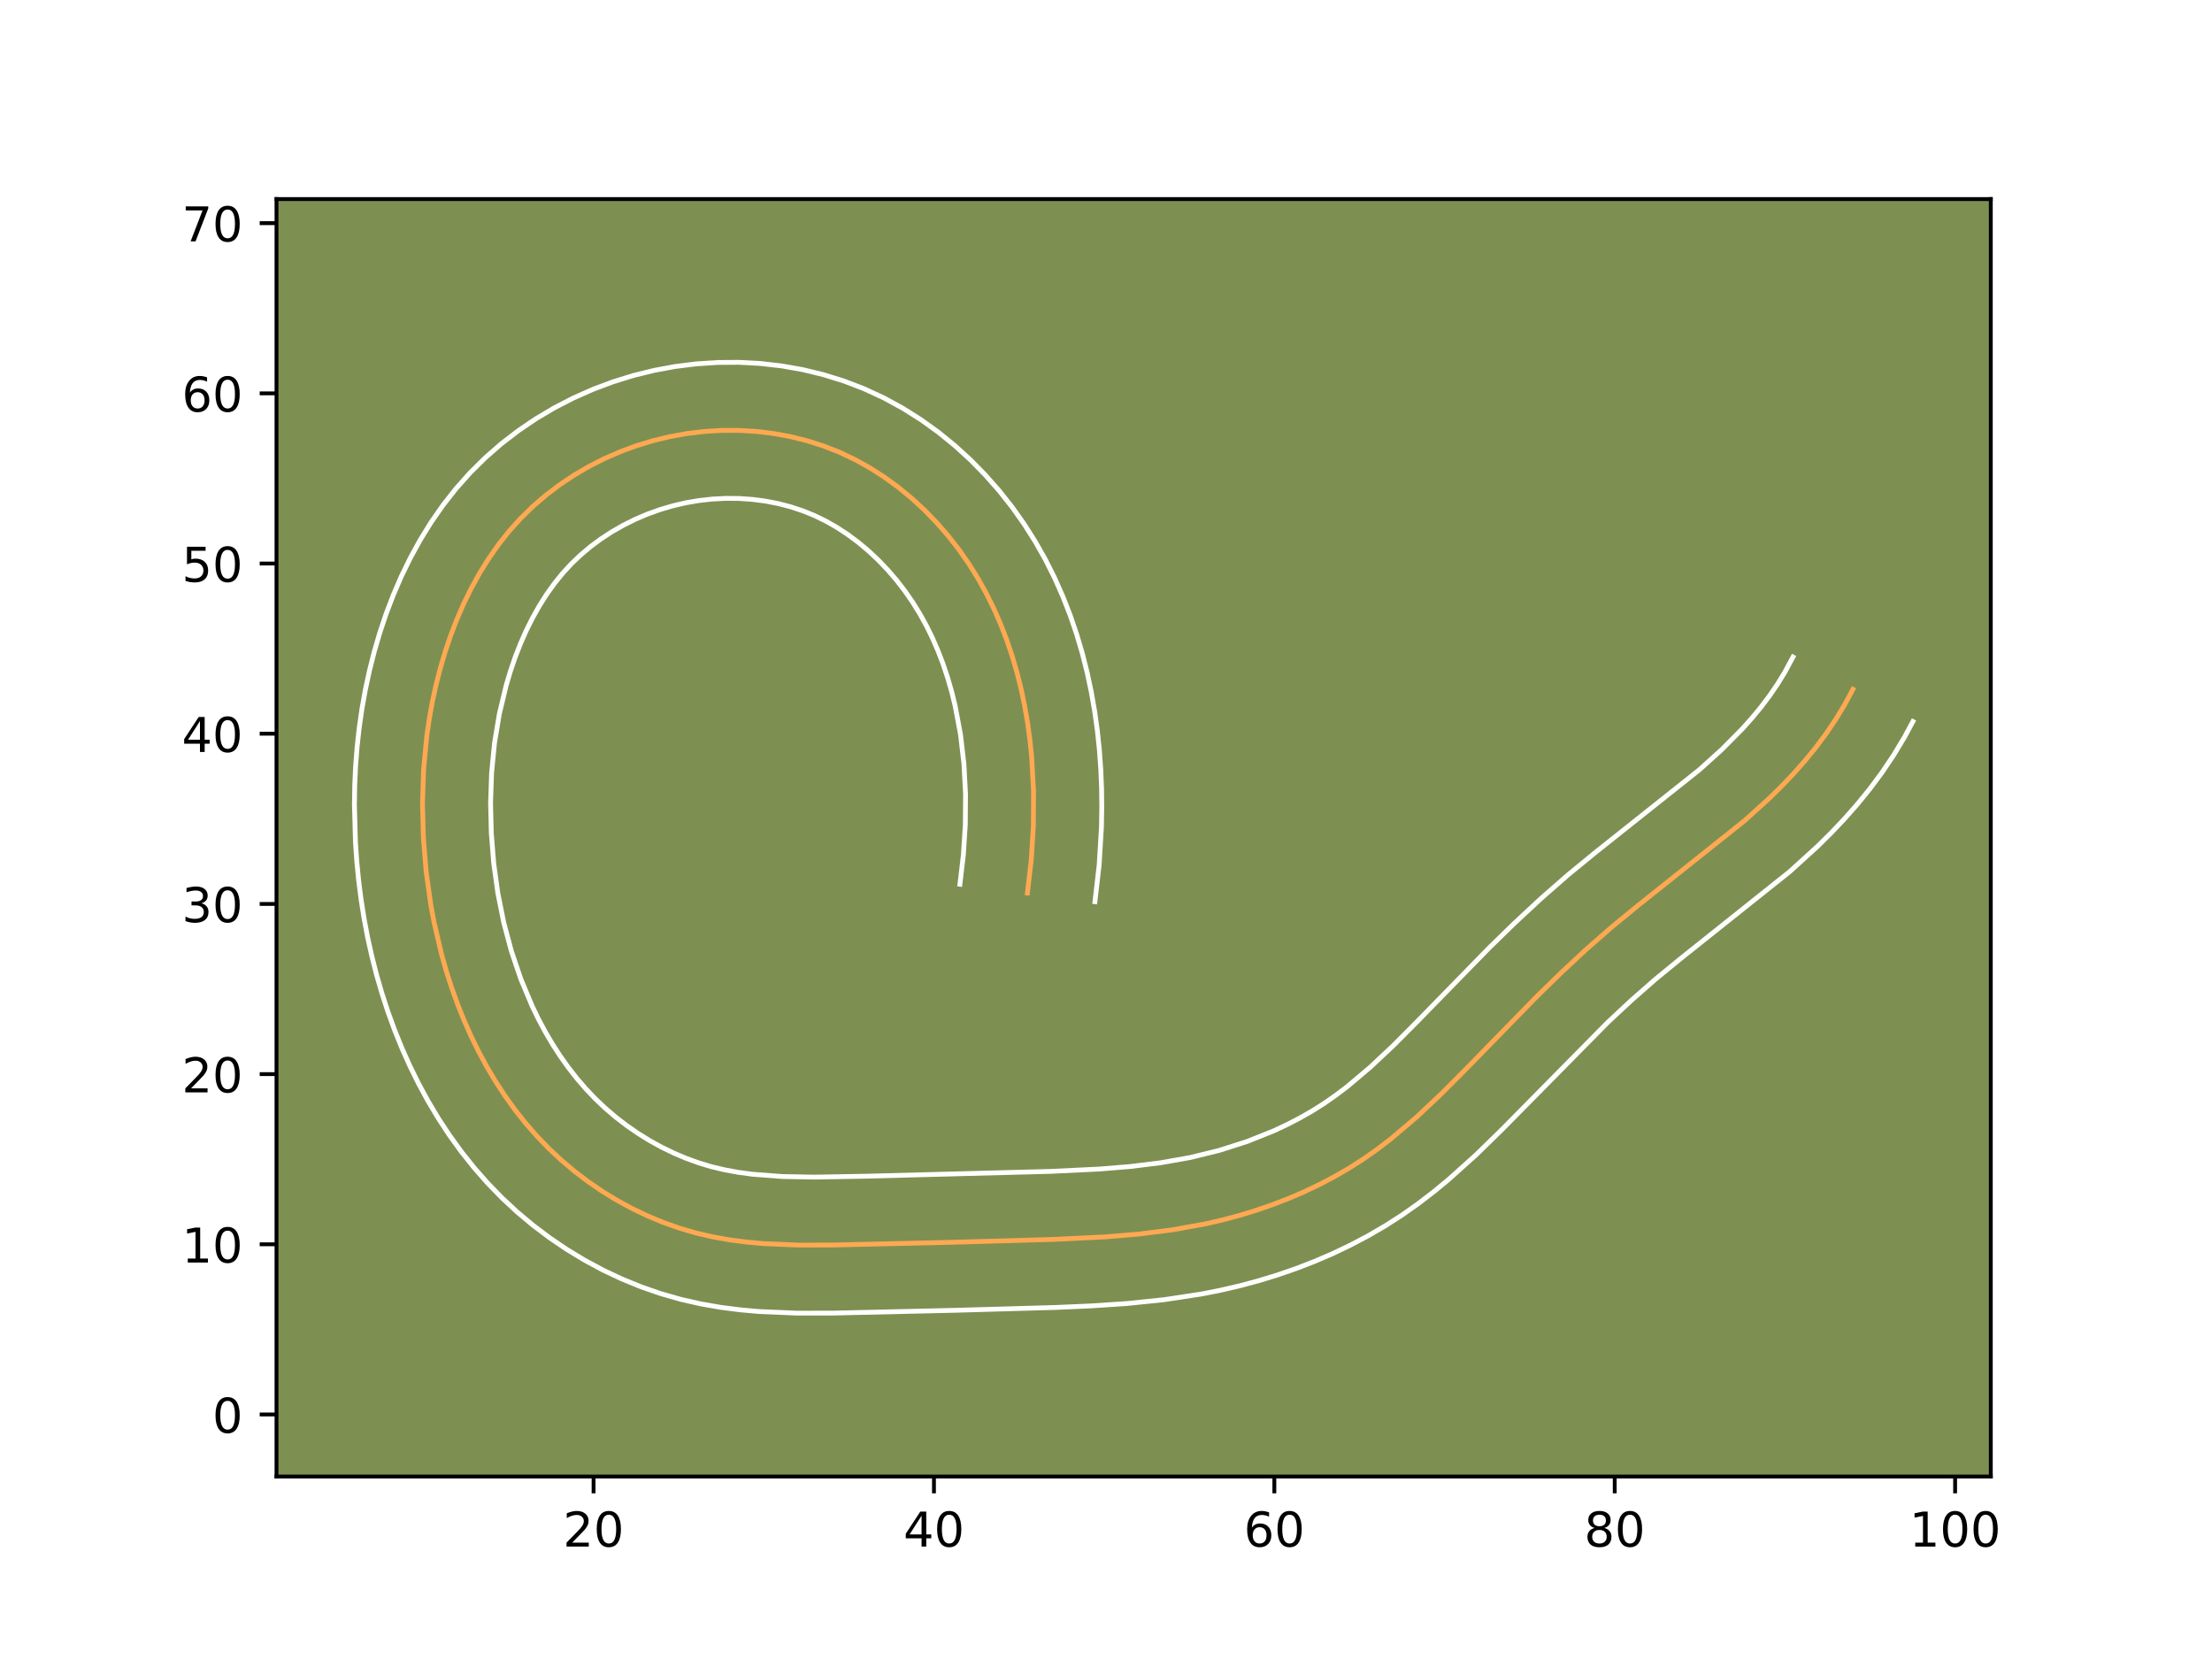 <?xml version="1.0" encoding="utf-8" standalone="no"?>
<!DOCTYPE svg PUBLIC "-//W3C//DTD SVG 1.1//EN"
  "http://www.w3.org/Graphics/SVG/1.1/DTD/svg11.dtd">
<!-- Created with matplotlib (https://matplotlib.org/) -->
<svg height="345.6pt" version="1.1" viewBox="0 0 460.8 345.6" width="460.8pt" xmlns="http://www.w3.org/2000/svg" xmlns:xlink="http://www.w3.org/1999/xlink">
 <defs>
  <style type="text/css">*{stroke-linecap:butt;stroke-linejoin:round;}</style>
 </defs>
 <g id="figure_1">
  <g id="patch_1">
   <path d="M 0 345.6 
L 460.8 345.6 
L 460.8 0 
L 0 0 
z
" style="fill:#ffffff;"/>
  </g>
  <g id="axes_1">
   <g id="patch_2">
    <path d="M 57.6 307.584 
L 414.72 307.584 
L 414.72 41.472 
L 57.6 41.472 
z
" style="fill:#7d9051;"/>
   </g>
   <g id="matplotlib.axis_1">
    <g id="xtick_1">
     <g id="line2d_1">
      <defs>
       <path d="M 0 0 
L 0 3.5 
" id="m48342ff61f" style="stroke:#000000;stroke-width:0.8;"/>
      </defs>
      <g>
       <use style="stroke:#000000;stroke-width:0.8;" x="123.652" xlink:href="#m48342ff61f" y="307.584"/>
      </g>
     </g>
     <g id="text_1">
      <!-- 20 -->
      <g transform="translate(117.289 322.182)scale(0.1 -0.1)">
       <defs>
        <path d="M 19.188 8.297 
L 53.609 8.297 
L 53.609 0 
L 7.328 0 
L 7.328 8.297 
Q 12.938 14.109 22.625 23.891 
Q 32.328 33.688 34.812 36.531 
Q 39.547 41.844 41.422 45.531 
Q 43.312 49.219 43.312 52.781 
Q 43.312 58.594 39.234 62.25 
Q 35.156 65.922 28.609 65.922 
Q 23.969 65.922 18.812 64.312 
Q 13.672 62.703 7.812 59.422 
L 7.812 69.391 
Q 13.766 71.781 18.938 73 
Q 24.125 74.219 28.422 74.219 
Q 39.75 74.219 46.484 68.547 
Q 53.219 62.891 53.219 53.422 
Q 53.219 48.922 51.531 44.891 
Q 49.859 40.875 45.406 35.406 
Q 44.188 33.984 37.641 27.219 
Q 31.109 20.453 19.188 8.297 
z
" id="DejaVuSans-50"/>
        <path d="M 31.781 66.406 
Q 24.172 66.406 20.328 58.906 
Q 16.5 51.422 16.5 36.375 
Q 16.5 21.391 20.328 13.891 
Q 24.172 6.391 31.781 6.391 
Q 39.453 6.391 43.281 13.891 
Q 47.125 21.391 47.125 36.375 
Q 47.125 51.422 43.281 58.906 
Q 39.453 66.406 31.781 66.406 
z
M 31.781 74.219 
Q 44.047 74.219 50.516 64.516 
Q 56.984 54.828 56.984 36.375 
Q 56.984 17.969 50.516 8.266 
Q 44.047 -1.422 31.781 -1.422 
Q 19.531 -1.422 13.062 8.266 
Q 6.594 17.969 6.594 36.375 
Q 6.594 54.828 13.062 64.516 
Q 19.531 74.219 31.781 74.219 
z
" id="DejaVuSans-48"/>
       </defs>
       <use xlink:href="#DejaVuSans-50"/>
       <use x="63.623" xlink:href="#DejaVuSans-48"/>
      </g>
     </g>
    </g>
    <g id="xtick_2">
     <g id="line2d_2">
      <g>
       <use style="stroke:#000000;stroke-width:0.8;" x="194.56" xlink:href="#m48342ff61f" y="307.584"/>
      </g>
     </g>
     <g id="text_2">
      <!-- 40 -->
      <g transform="translate(188.198 322.182)scale(0.1 -0.1)">
       <defs>
        <path d="M 37.797 64.312 
L 12.891 25.391 
L 37.797 25.391 
z
M 35.203 72.906 
L 47.609 72.906 
L 47.609 25.391 
L 58.016 25.391 
L 58.016 17.188 
L 47.609 17.188 
L 47.609 0 
L 37.797 0 
L 37.797 17.188 
L 4.891 17.188 
L 4.891 26.703 
z
" id="DejaVuSans-52"/>
       </defs>
       <use xlink:href="#DejaVuSans-52"/>
       <use x="63.623" xlink:href="#DejaVuSans-48"/>
      </g>
     </g>
    </g>
    <g id="xtick_3">
     <g id="line2d_3">
      <g>
       <use style="stroke:#000000;stroke-width:0.8;" x="265.469" xlink:href="#m48342ff61f" y="307.584"/>
      </g>
     </g>
     <g id="text_3">
      <!-- 60 -->
      <g transform="translate(259.106 322.182)scale(0.1 -0.1)">
       <defs>
        <path d="M 33.016 40.375 
Q 26.375 40.375 22.484 35.828 
Q 18.609 31.297 18.609 23.391 
Q 18.609 15.531 22.484 10.953 
Q 26.375 6.391 33.016 6.391 
Q 39.656 6.391 43.531 10.953 
Q 47.406 15.531 47.406 23.391 
Q 47.406 31.297 43.531 35.828 
Q 39.656 40.375 33.016 40.375 
z
M 52.594 71.297 
L 52.594 62.312 
Q 48.875 64.062 45.094 64.984 
Q 41.312 65.922 37.594 65.922 
Q 27.828 65.922 22.672 59.328 
Q 17.531 52.734 16.797 39.406 
Q 19.672 43.656 24.016 45.922 
Q 28.375 48.188 33.594 48.188 
Q 44.578 48.188 50.953 41.516 
Q 57.328 34.859 57.328 23.391 
Q 57.328 12.156 50.688 5.359 
Q 44.047 -1.422 33.016 -1.422 
Q 20.359 -1.422 13.672 8.266 
Q 6.984 17.969 6.984 36.375 
Q 6.984 53.656 15.188 63.938 
Q 23.391 74.219 37.203 74.219 
Q 40.922 74.219 44.703 73.484 
Q 48.484 72.75 52.594 71.297 
z
" id="DejaVuSans-54"/>
       </defs>
       <use xlink:href="#DejaVuSans-54"/>
       <use x="63.623" xlink:href="#DejaVuSans-48"/>
      </g>
     </g>
    </g>
    <g id="xtick_4">
     <g id="line2d_4">
      <g>
       <use style="stroke:#000000;stroke-width:0.8;" x="336.377" xlink:href="#m48342ff61f" y="307.584"/>
      </g>
     </g>
     <g id="text_4">
      <!-- 80 -->
      <g transform="translate(330.015 322.182)scale(0.1 -0.1)">
       <defs>
        <path d="M 31.781 34.625 
Q 24.75 34.625 20.719 30.859 
Q 16.703 27.094 16.703 20.516 
Q 16.703 13.922 20.719 10.156 
Q 24.75 6.391 31.781 6.391 
Q 38.812 6.391 42.859 10.172 
Q 46.922 13.969 46.922 20.516 
Q 46.922 27.094 42.891 30.859 
Q 38.875 34.625 31.781 34.625 
z
M 21.922 38.812 
Q 15.578 40.375 12.031 44.719 
Q 8.5 49.078 8.5 55.328 
Q 8.5 64.062 14.719 69.141 
Q 20.953 74.219 31.781 74.219 
Q 42.672 74.219 48.875 69.141 
Q 55.078 64.062 55.078 55.328 
Q 55.078 49.078 51.531 44.719 
Q 48 40.375 41.703 38.812 
Q 48.828 37.156 52.797 32.312 
Q 56.781 27.484 56.781 20.516 
Q 56.781 9.906 50.312 4.234 
Q 43.844 -1.422 31.781 -1.422 
Q 19.734 -1.422 13.25 4.234 
Q 6.781 9.906 6.781 20.516 
Q 6.781 27.484 10.781 32.312 
Q 14.797 37.156 21.922 38.812 
z
M 18.312 54.391 
Q 18.312 48.734 21.844 45.562 
Q 25.391 42.391 31.781 42.391 
Q 38.141 42.391 41.719 45.562 
Q 45.312 48.734 45.312 54.391 
Q 45.312 60.062 41.719 63.234 
Q 38.141 66.406 31.781 66.406 
Q 25.391 66.406 21.844 63.234 
Q 18.312 60.062 18.312 54.391 
z
" id="DejaVuSans-56"/>
       </defs>
       <use xlink:href="#DejaVuSans-56"/>
       <use x="63.623" xlink:href="#DejaVuSans-48"/>
      </g>
     </g>
    </g>
    <g id="xtick_5">
     <g id="line2d_5">
      <g>
       <use style="stroke:#000000;stroke-width:0.8;" x="407.286" xlink:href="#m48342ff61f" y="307.584"/>
      </g>
     </g>
     <g id="text_5">
      <!-- 100 -->
      <g transform="translate(397.742 322.182)scale(0.1 -0.1)">
       <defs>
        <path d="M 12.406 8.297 
L 28.516 8.297 
L 28.516 63.922 
L 10.984 60.406 
L 10.984 69.391 
L 28.422 72.906 
L 38.281 72.906 
L 38.281 8.297 
L 54.391 8.297 
L 54.391 0 
L 12.406 0 
z
" id="DejaVuSans-49"/>
       </defs>
       <use xlink:href="#DejaVuSans-49"/>
       <use x="63.623" xlink:href="#DejaVuSans-48"/>
       <use x="127.246" xlink:href="#DejaVuSans-48"/>
      </g>
     </g>
    </g>
   </g>
   <g id="matplotlib.axis_2">
    <g id="ytick_1">
     <g id="line2d_6">
      <defs>
       <path d="M 0 0 
L -3.5 0 
" id="me6bc653a7e" style="stroke:#000000;stroke-width:0.8;"/>
      </defs>
      <g>
       <use style="stroke:#000000;stroke-width:0.8;" x="57.6" xlink:href="#me6bc653a7e" y="294.665"/>
      </g>
     </g>
     <g id="text_6">
      <!-- 0 -->
      <g transform="translate(44.237 298.464)scale(0.1 -0.1)">
       <use xlink:href="#DejaVuSans-48"/>
      </g>
     </g>
    </g>
    <g id="ytick_2">
     <g id="line2d_7">
      <g>
       <use style="stroke:#000000;stroke-width:0.8;" x="57.6" xlink:href="#me6bc653a7e" y="259.211"/>
      </g>
     </g>
     <g id="text_7">
      <!-- 10 -->
      <g transform="translate(37.875 263.01)scale(0.1 -0.1)">
       <use xlink:href="#DejaVuSans-49"/>
       <use x="63.623" xlink:href="#DejaVuSans-48"/>
      </g>
     </g>
    </g>
    <g id="ytick_3">
     <g id="line2d_8">
      <g>
       <use style="stroke:#000000;stroke-width:0.8;" x="57.6" xlink:href="#me6bc653a7e" y="223.756"/>
      </g>
     </g>
     <g id="text_8">
      <!-- 20 -->
      <g transform="translate(37.875 227.556)scale(0.1 -0.1)">
       <use xlink:href="#DejaVuSans-50"/>
       <use x="63.623" xlink:href="#DejaVuSans-48"/>
      </g>
     </g>
    </g>
    <g id="ytick_4">
     <g id="line2d_9">
      <g>
       <use style="stroke:#000000;stroke-width:0.8;" x="57.6" xlink:href="#me6bc653a7e" y="188.302"/>
      </g>
     </g>
     <g id="text_9">
      <!-- 30 -->
      <g transform="translate(37.875 192.101)scale(0.1 -0.1)">
       <defs>
        <path d="M 40.578 39.312 
Q 47.656 37.797 51.625 33 
Q 55.609 28.219 55.609 21.188 
Q 55.609 10.406 48.188 4.484 
Q 40.766 -1.422 27.094 -1.422 
Q 22.516 -1.422 17.656 -0.516 
Q 12.797 0.391 7.625 2.203 
L 7.625 11.719 
Q 11.719 9.328 16.594 8.109 
Q 21.484 6.891 26.812 6.891 
Q 36.078 6.891 40.938 10.547 
Q 45.797 14.203 45.797 21.188 
Q 45.797 27.641 41.281 31.266 
Q 36.766 34.906 28.719 34.906 
L 20.219 34.906 
L 20.219 43.016 
L 29.109 43.016 
Q 36.375 43.016 40.234 45.922 
Q 44.094 48.828 44.094 54.297 
Q 44.094 59.906 40.109 62.906 
Q 36.141 65.922 28.719 65.922 
Q 24.656 65.922 20.016 65.031 
Q 15.375 64.156 9.812 62.312 
L 9.812 71.094 
Q 15.438 72.656 20.344 73.438 
Q 25.25 74.219 29.594 74.219 
Q 40.828 74.219 47.359 69.109 
Q 53.906 64.016 53.906 55.328 
Q 53.906 49.266 50.438 45.094 
Q 46.969 40.922 40.578 39.312 
z
" id="DejaVuSans-51"/>
       </defs>
       <use xlink:href="#DejaVuSans-51"/>
       <use x="63.623" xlink:href="#DejaVuSans-48"/>
      </g>
     </g>
    </g>
    <g id="ytick_5">
     <g id="line2d_10">
      <g>
       <use style="stroke:#000000;stroke-width:0.8;" x="57.6" xlink:href="#me6bc653a7e" y="152.848"/>
      </g>
     </g>
     <g id="text_10">
      <!-- 40 -->
      <g transform="translate(37.875 156.647)scale(0.1 -0.1)">
       <use xlink:href="#DejaVuSans-52"/>
       <use x="63.623" xlink:href="#DejaVuSans-48"/>
      </g>
     </g>
    </g>
    <g id="ytick_6">
     <g id="line2d_11">
      <g>
       <use style="stroke:#000000;stroke-width:0.8;" x="57.6" xlink:href="#me6bc653a7e" y="117.394"/>
      </g>
     </g>
     <g id="text_11">
      <!-- 50 -->
      <g transform="translate(37.875 121.193)scale(0.1 -0.1)">
       <defs>
        <path d="M 10.797 72.906 
L 49.516 72.906 
L 49.516 64.594 
L 19.828 64.594 
L 19.828 46.734 
Q 21.969 47.469 24.109 47.828 
Q 26.266 48.188 28.422 48.188 
Q 40.625 48.188 47.75 41.5 
Q 54.891 34.812 54.891 23.391 
Q 54.891 11.625 47.562 5.094 
Q 40.234 -1.422 26.906 -1.422 
Q 22.312 -1.422 17.547 -0.641 
Q 12.797 0.141 7.719 1.703 
L 7.719 11.625 
Q 12.109 9.234 16.797 8.062 
Q 21.484 6.891 26.703 6.891 
Q 35.156 6.891 40.078 11.328 
Q 45.016 15.766 45.016 23.391 
Q 45.016 31 40.078 35.438 
Q 35.156 39.891 26.703 39.891 
Q 22.75 39.891 18.812 39.016 
Q 14.891 38.141 10.797 36.281 
z
" id="DejaVuSans-53"/>
       </defs>
       <use xlink:href="#DejaVuSans-53"/>
       <use x="63.623" xlink:href="#DejaVuSans-48"/>
      </g>
     </g>
    </g>
    <g id="ytick_7">
     <g id="line2d_12">
      <g>
       <use style="stroke:#000000;stroke-width:0.8;" x="57.6" xlink:href="#me6bc653a7e" y="81.94"/>
      </g>
     </g>
     <g id="text_12">
      <!-- 60 -->
      <g transform="translate(37.875 85.739)scale(0.1 -0.1)">
       <use xlink:href="#DejaVuSans-54"/>
       <use x="63.623" xlink:href="#DejaVuSans-48"/>
      </g>
     </g>
    </g>
    <g id="ytick_8">
     <g id="line2d_13">
      <g>
       <use style="stroke:#000000;stroke-width:0.8;" x="57.6" xlink:href="#me6bc653a7e" y="46.485"/>
      </g>
     </g>
     <g id="text_13">
      <!-- 70 -->
      <g transform="translate(37.875 50.285)scale(0.1 -0.1)">
       <defs>
        <path d="M 8.203 72.906 
L 55.078 72.906 
L 55.078 68.703 
L 28.609 0 
L 18.312 0 
L 43.219 64.594 
L 8.203 64.594 
z
" id="DejaVuSans-55"/>
       </defs>
       <use xlink:href="#DejaVuSans-55"/>
       <use x="63.623" xlink:href="#DejaVuSans-48"/>
      </g>
     </g>
    </g>
   </g>
   <g id="line2d_14">
    <path clip-path="url(#p774c74a088)" d="M 214.032 186.023 
L 214.837 179.084 
L 215.273 172.015 
L 215.308 164.871 
L 214.915 157.702 
L 214.549 154.128 
L 214.06 150.568 
L 213.45 147.034 
L 212.713 143.524 
L 211.844 140.053 
L 210.837 136.624 
L 209.696 133.242 
L 208.405 129.92 
L 206.973 126.658 
L 205.385 123.467 
L 203.644 120.354 
L 201.74 117.323 
L 199.68 114.387 
L 197.461 111.551 
L 195.089 108.835 
L 192.579 106.247 
L 189.927 103.804 
L 187.147 101.517 
L 184.243 99.401 
L 181.226 97.469 
L 178.095 95.731 
L 174.862 94.203 
L 171.533 92.898 
L 168.122 91.814 
L 164.644 90.949 
L 161.109 90.303 
L 157.536 89.874 
L 153.937 89.662 
L 150.324 89.665 
L 146.715 89.881 
L 143.12 90.31 
L 139.557 90.952 
L 136.04 91.803 
L 132.576 92.856 
L 129.186 94.107 
L 125.875 95.554 
L 122.663 97.188 
L 119.557 99.004 
L 116.572 101 
L 113.718 103.162 
L 111.013 105.495 
L 108.463 107.984 
L 106.084 110.629 
L 103.872 113.419 
L 101.823 116.334 
L 99.933 119.365 
L 98.199 122.499 
L 96.615 125.722 
L 95.179 129.019 
L 93.885 132.38 
L 92.732 135.787 
L 91.715 139.234 
L 90.828 142.705 
L 90.07 146.193 
L 89.435 149.703 
L 88.921 153.224 
L 88.244 160.301 
L 88.013 167.406 
L 88.198 174.514 
L 88.779 181.605 
L 89.768 188.65 
L 90.421 192.149 
L 92.052 199.073 
L 93.034 202.495 
L 94.129 205.888 
L 95.342 209.241 
L 96.671 212.556 
L 98.121 215.822 
L 99.692 219.034 
L 101.39 222.179 
L 103.213 225.253 
L 105.163 228.241 
L 107.244 231.142 
L 109.456 233.942 
L 111.803 236.633 
L 114.285 239.207 
L 116.905 241.661 
L 119.653 243.98 
L 122.517 246.156 
L 125.492 248.188 
L 128.562 250.063 
L 131.721 251.779 
L 134.958 253.322 
L 138.259 254.69 
L 141.624 255.874 
L 145.031 256.867 
L 148.477 257.661 
L 151.959 258.282 
L 155.465 258.739 
L 158.996 259.062 
L 166.108 259.367 
L 173.256 259.363 
L 198.163 258.796 
L 219.393 258.193 
L 230.025 257.679 
L 237.098 257.094 
L 244.143 256.211 
L 251.145 254.949 
L 254.623 254.148 
L 258.077 253.23 
L 261.501 252.191 
L 264.887 251.031 
L 268.227 249.751 
L 271.514 248.351 
L 274.733 246.823 
L 277.885 245.174 
L 280.959 243.398 
L 283.948 241.494 
L 286.841 239.463 
L 289.652 237.321 
L 295.055 232.748 
L 300.235 227.88 
L 305.266 222.828 
L 320.189 207.543 
L 325.262 202.594 
L 330.442 197.772 
L 335.771 193.106 
L 341.256 188.614 
L 363.443 170.947 
L 368.672 166.207 
L 371.183 163.736 
L 373.615 161.183 
L 375.958 158.538 
L 378.203 155.794 
L 380.34 152.933 
L 382.358 149.955 
L 384.248 146.846 
L 385.999 143.591 
L 385.999 143.591 
" style="fill:none;stroke:#fea952;stroke-linecap:square;"/>
   </g>
   <g id="line2d_15">
    <path clip-path="url(#p774c74a088)" d="M 199.968 184.201 
L 200.695 178.016 
L 201.094 171.747 
L 201.138 165.431 
L 200.806 159.143 
L 200.085 152.979 
L 198.956 146.966 
L 198.237 144.049 
L 197.4 141.159 
L 196.477 138.377 
L 195.42 135.622 
L 194.277 132.978 
L 193.007 130.389 
L 191.634 127.897 
L 190.131 125.469 
L 188.511 123.127 
L 186.779 120.88 
L 184.908 118.709 
L 182.97 116.678 
L 180.917 114.756 
L 178.793 112.978 
L 176.595 111.343 
L 174.345 109.869 
L 172.036 108.553 
L 169.687 107.407 
L 167.234 106.413 
L 164.699 105.576 
L 162.097 104.9 
L 159.419 104.384 
L 156.699 104.031 
L 153.951 103.843 
L 151.172 103.821 
L 148.395 103.963 
L 145.634 104.267 
L 142.892 104.736 
L 140.164 105.372 
L 137.488 106.16 
L 134.863 107.103 
L 132.306 108.194 
L 129.819 109.432 
L 127.44 110.793 
L 125.137 112.303 
L 122.979 113.902 
L 120.92 115.643 
L 119.007 117.468 
L 117.197 119.44 
L 115.473 121.577 
L 113.858 123.836 
L 112.343 126.23 
L 110.926 128.757 
L 109.617 131.384 
L 108.413 134.115 
L 107.319 136.924 
L 106.334 139.803 
L 105.456 142.742 
L 104.025 148.717 
L 103.016 154.793 
L 102.409 160.979 
L 102.194 167.236 
L 102.347 173.553 
L 102.851 179.839 
L 103.71 186.051 
L 104.935 192.161 
L 106.529 198.137 
L 108.504 203.962 
L 110.862 209.592 
L 112.17 212.295 
L 113.589 214.947 
L 115.09 217.503 
L 116.685 219.973 
L 118.373 222.351 
L 120.144 224.621 
L 122.012 226.79 
L 123.978 228.856 
L 126.051 230.823 
L 128.233 232.688 
L 130.516 234.445 
L 132.885 236.086 
L 135.332 237.602 
L 137.821 238.977 
L 140.39 240.221 
L 142.967 241.313 
L 145.591 242.259 
L 148.216 243.048 
L 150.965 243.7 
L 153.793 244.219 
L 156.755 244.616 
L 162.954 245.088 
L 169.552 245.214 
L 180.069 245.033 
L 218.854 244.022 
L 228.978 243.536 
L 235.498 243.003 
L 241.837 242.218 
L 247.962 241.129 
L 253.96 239.658 
L 259.812 237.789 
L 265.432 235.539 
L 268.16 234.257 
L 270.789 232.895 
L 273.339 231.437 
L 275.798 229.888 
L 278.248 228.181 
L 280.653 226.36 
L 285.454 222.311 
L 290.25 217.81 
L 295.084 212.956 
L 310.232 197.445 
L 315.53 192.279 
L 321.013 187.179 
L 326.7 182.205 
L 332.457 177.492 
L 354.046 160.326 
L 358.723 156.101 
L 363 151.778 
L 364.98 149.56 
L 366.842 147.306 
L 368.599 144.98 
L 370.239 142.59 
L 371.759 140.125 
L 373.511 136.871 
L 373.511 136.871 
" style="fill:none;stroke:#ffffff;stroke-linecap:square;"/>
   </g>
   <g id="line2d_16">
    <path clip-path="url(#p774c74a088)" d="M 228.096 187.844 
L 228.978 180.152 
L 229.452 172.282 
L 229.521 168.321 
L 229.479 164.31 
L 229.313 160.293 
L 229.023 156.26 
L 228.599 152.197 
L 228.035 148.157 
L 227.329 144.118 
L 226.47 140.081 
L 225.451 136.056 
L 224.274 132.089 
L 222.915 128.107 
L 221.39 124.218 
L 219.669 120.338 
L 217.762 116.545 
L 215.653 112.811 
L 213.349 109.177 
L 210.849 105.648 
L 208.142 102.222 
L 205.269 98.962 
L 202.187 95.816 
L 198.937 92.853 
L 195.501 90.057 
L 191.891 87.458 
L 188.107 85.068 
L 184.155 82.909 
L 180.037 80.999 
L 175.832 79.384 
L 171.545 78.051 
L 167.191 76.997 
L 162.8 76.223 
L 158.372 75.717 
L 153.923 75.48 
L 149.476 75.509 
L 145.035 75.8 
L 140.606 76.353 
L 136.222 77.168 
L 131.915 78.234 
L 127.663 79.552 
L 123.509 81.112 
L 119.444 82.914 
L 115.507 84.945 
L 111.674 87.215 
L 108.007 89.697 
L 104.456 92.423 
L 101.105 95.348 
L 97.919 98.5 
L 94.972 101.818 
L 92.271 105.262 
L 89.788 108.831 
L 87.524 112.5 
L 85.473 116.241 
L 83.612 120.06 
L 81.944 123.924 
L 80.45 127.837 
L 79.131 131.771 
L 77.974 135.725 
L 76.971 139.691 
L 76.114 143.67 
L 75.402 147.654 
L 74.826 151.655 
L 74.391 155.627 
L 74.078 159.622 
L 73.894 163.612 
L 73.833 167.575 
L 74.049 175.475 
L 74.322 179.42 
L 74.708 183.371 
L 75.209 187.314 
L 75.827 191.249 
L 76.568 195.188 
L 77.431 199.086 
L 78.42 202.986 
L 79.538 206.852 
L 80.792 210.709 
L 82.179 214.521 
L 83.71 218.312 
L 85.381 222.051 
L 87.214 225.773 
L 89.191 229.411 
L 91.335 233.002 
L 93.641 236.51 
L 96.115 239.932 
L 98.768 243.264 
L 101.594 246.477 
L 104.592 249.559 
L 107.759 252.499 
L 111.072 255.271 
L 114.519 257.868 
L 118.099 260.29 
L 121.793 262.525 
L 125.621 264.582 
L 129.527 266.422 
L 133.551 268.068 
L 137.657 269.49 
L 141.846 270.687 
L 145.989 271.623 
L 150.124 272.344 
L 154.175 272.862 
L 158.19 273.221 
L 165.996 273.548 
L 173.523 273.542 
L 198.518 272.973 
L 219.931 272.365 
L 227.319 272.045 
L 234.857 271.54 
L 242.552 270.744 
L 250.374 269.551 
L 254.329 268.769 
L 258.268 267.853 
L 262.193 266.801 
L 266.096 265.608 
L 269.962 264.274 
L 273.786 262.798 
L 277.595 261.163 
L 281.306 259.389 
L 284.98 257.453 
L 288.578 255.359 
L 292.097 253.1 
L 295.434 250.745 
L 298.651 248.282 
L 301.709 245.763 
L 307.489 240.575 
L 312.879 235.313 
L 334.995 212.909 
L 339.871 208.365 
L 344.841 204.008 
L 350.054 199.736 
L 372.84 181.569 
L 378.622 176.313 
L 381.45 173.519 
L 384.229 170.588 
L 386.936 167.516 
L 389.563 164.283 
L 392.082 160.887 
L 394.477 157.32 
L 396.736 153.566 
L 398.487 150.311 
L 398.487 150.311 
" style="fill:none;stroke:#ffffff;stroke-linecap:square;"/>
   </g>
   <g id="patch_3">
    <path d="M 57.6 307.584 
L 57.6 41.472 
" style="fill:none;stroke:#000000;stroke-linecap:square;stroke-linejoin:miter;stroke-width:0.8;"/>
   </g>
   <g id="patch_4">
    <path d="M 414.72 307.584 
L 414.72 41.472 
" style="fill:none;stroke:#000000;stroke-linecap:square;stroke-linejoin:miter;stroke-width:0.8;"/>
   </g>
   <g id="patch_5">
    <path d="M 57.6 307.584 
L 414.72 307.584 
" style="fill:none;stroke:#000000;stroke-linecap:square;stroke-linejoin:miter;stroke-width:0.8;"/>
   </g>
   <g id="patch_6">
    <path d="M 57.6 41.472 
L 414.72 41.472 
" style="fill:none;stroke:#000000;stroke-linecap:square;stroke-linejoin:miter;stroke-width:0.8;"/>
   </g>
  </g>
 </g>
 <defs>
  <clipPath id="p774c74a088">
   <rect height="266.112" width="357.12" x="57.6" y="41.472"/>
  </clipPath>
 </defs>
</svg>
